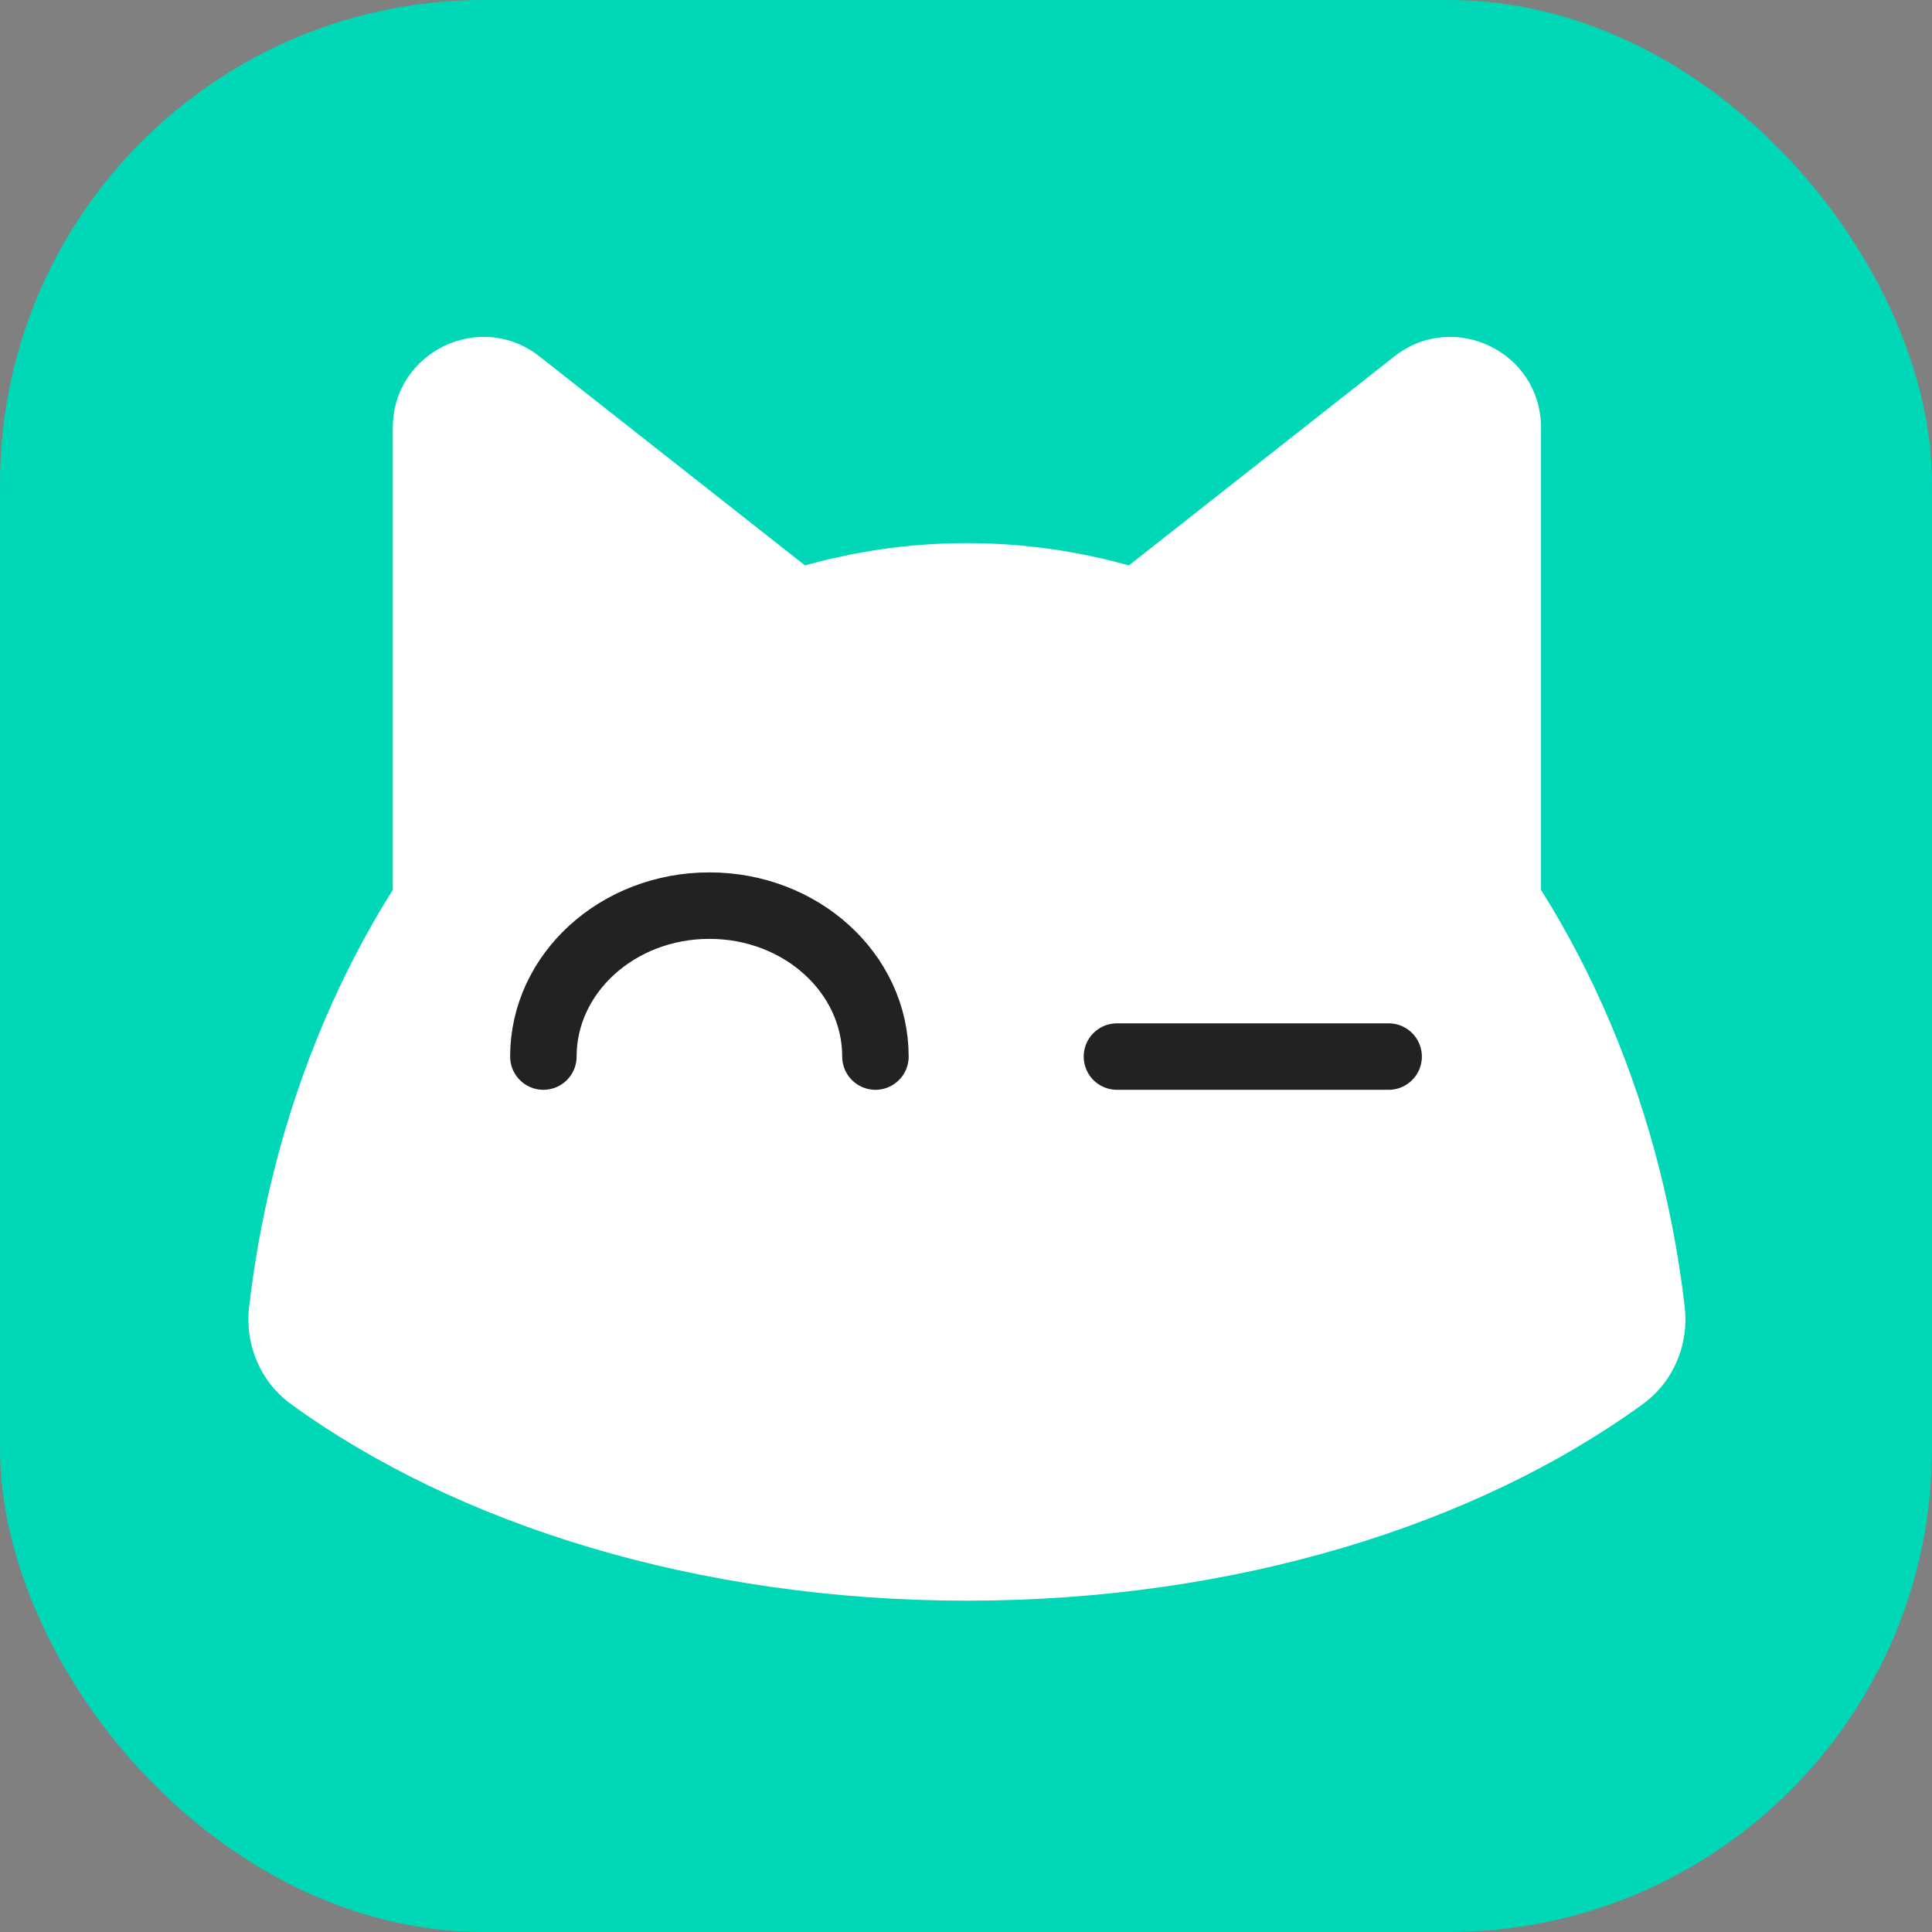 <svg width="1024" height="1024" viewBox="0 0 1024 1024" fill="none" xmlns="http://www.w3.org/2000/svg">
<rect x="0" y="0" width="1024" height="1024" fill="#808080" stroke="none"/>
<rect width="1024" height="1024" rx="256.242" fill="#00D7B7"/>
<path fill-rule="evenodd" clip-rule="evenodd" d="M512.487 456.369L743.886 596.164C775.906 615.509 816.775 592.451 816.775 555.04V226.681C816.775 186.57 770.529 164.119 739.012 188.929L512.487 367.243L285.962 188.928C254.444 164.119 208.199 186.57 208.199 226.68V555.04C208.199 592.451 249.067 615.508 281.088 596.164L512.487 456.369Z" fill="white"/>
<path fill-rule="evenodd" clip-rule="evenodd" d="M154.188 744.161C137.969 732.368 129.705 712.624 132.027 692.705C158.709 463.807 318.88 287.865 512.483 287.865C706.087 287.865 866.259 463.809 892.939 692.71C895.261 712.629 886.997 732.373 870.777 744.166C782.797 808.13 654.875 848.392 512.486 848.392C370.093 848.392 242.168 808.128 154.188 744.161Z" fill="white"/>
<path d="M463.999 560C463.999 515.818 424.601 480.001 376 480.001C327.399 480.001 288.001 515.818 288.001 560" stroke="#222222" stroke-width="35.233" stroke-linecap="round" stroke-linejoin="round"/>
<path d="M592.003 560.002L736.001 560.002" stroke="#222222" stroke-width="35.233" stroke-linecap="round" stroke-linejoin="round"/>
</svg>
